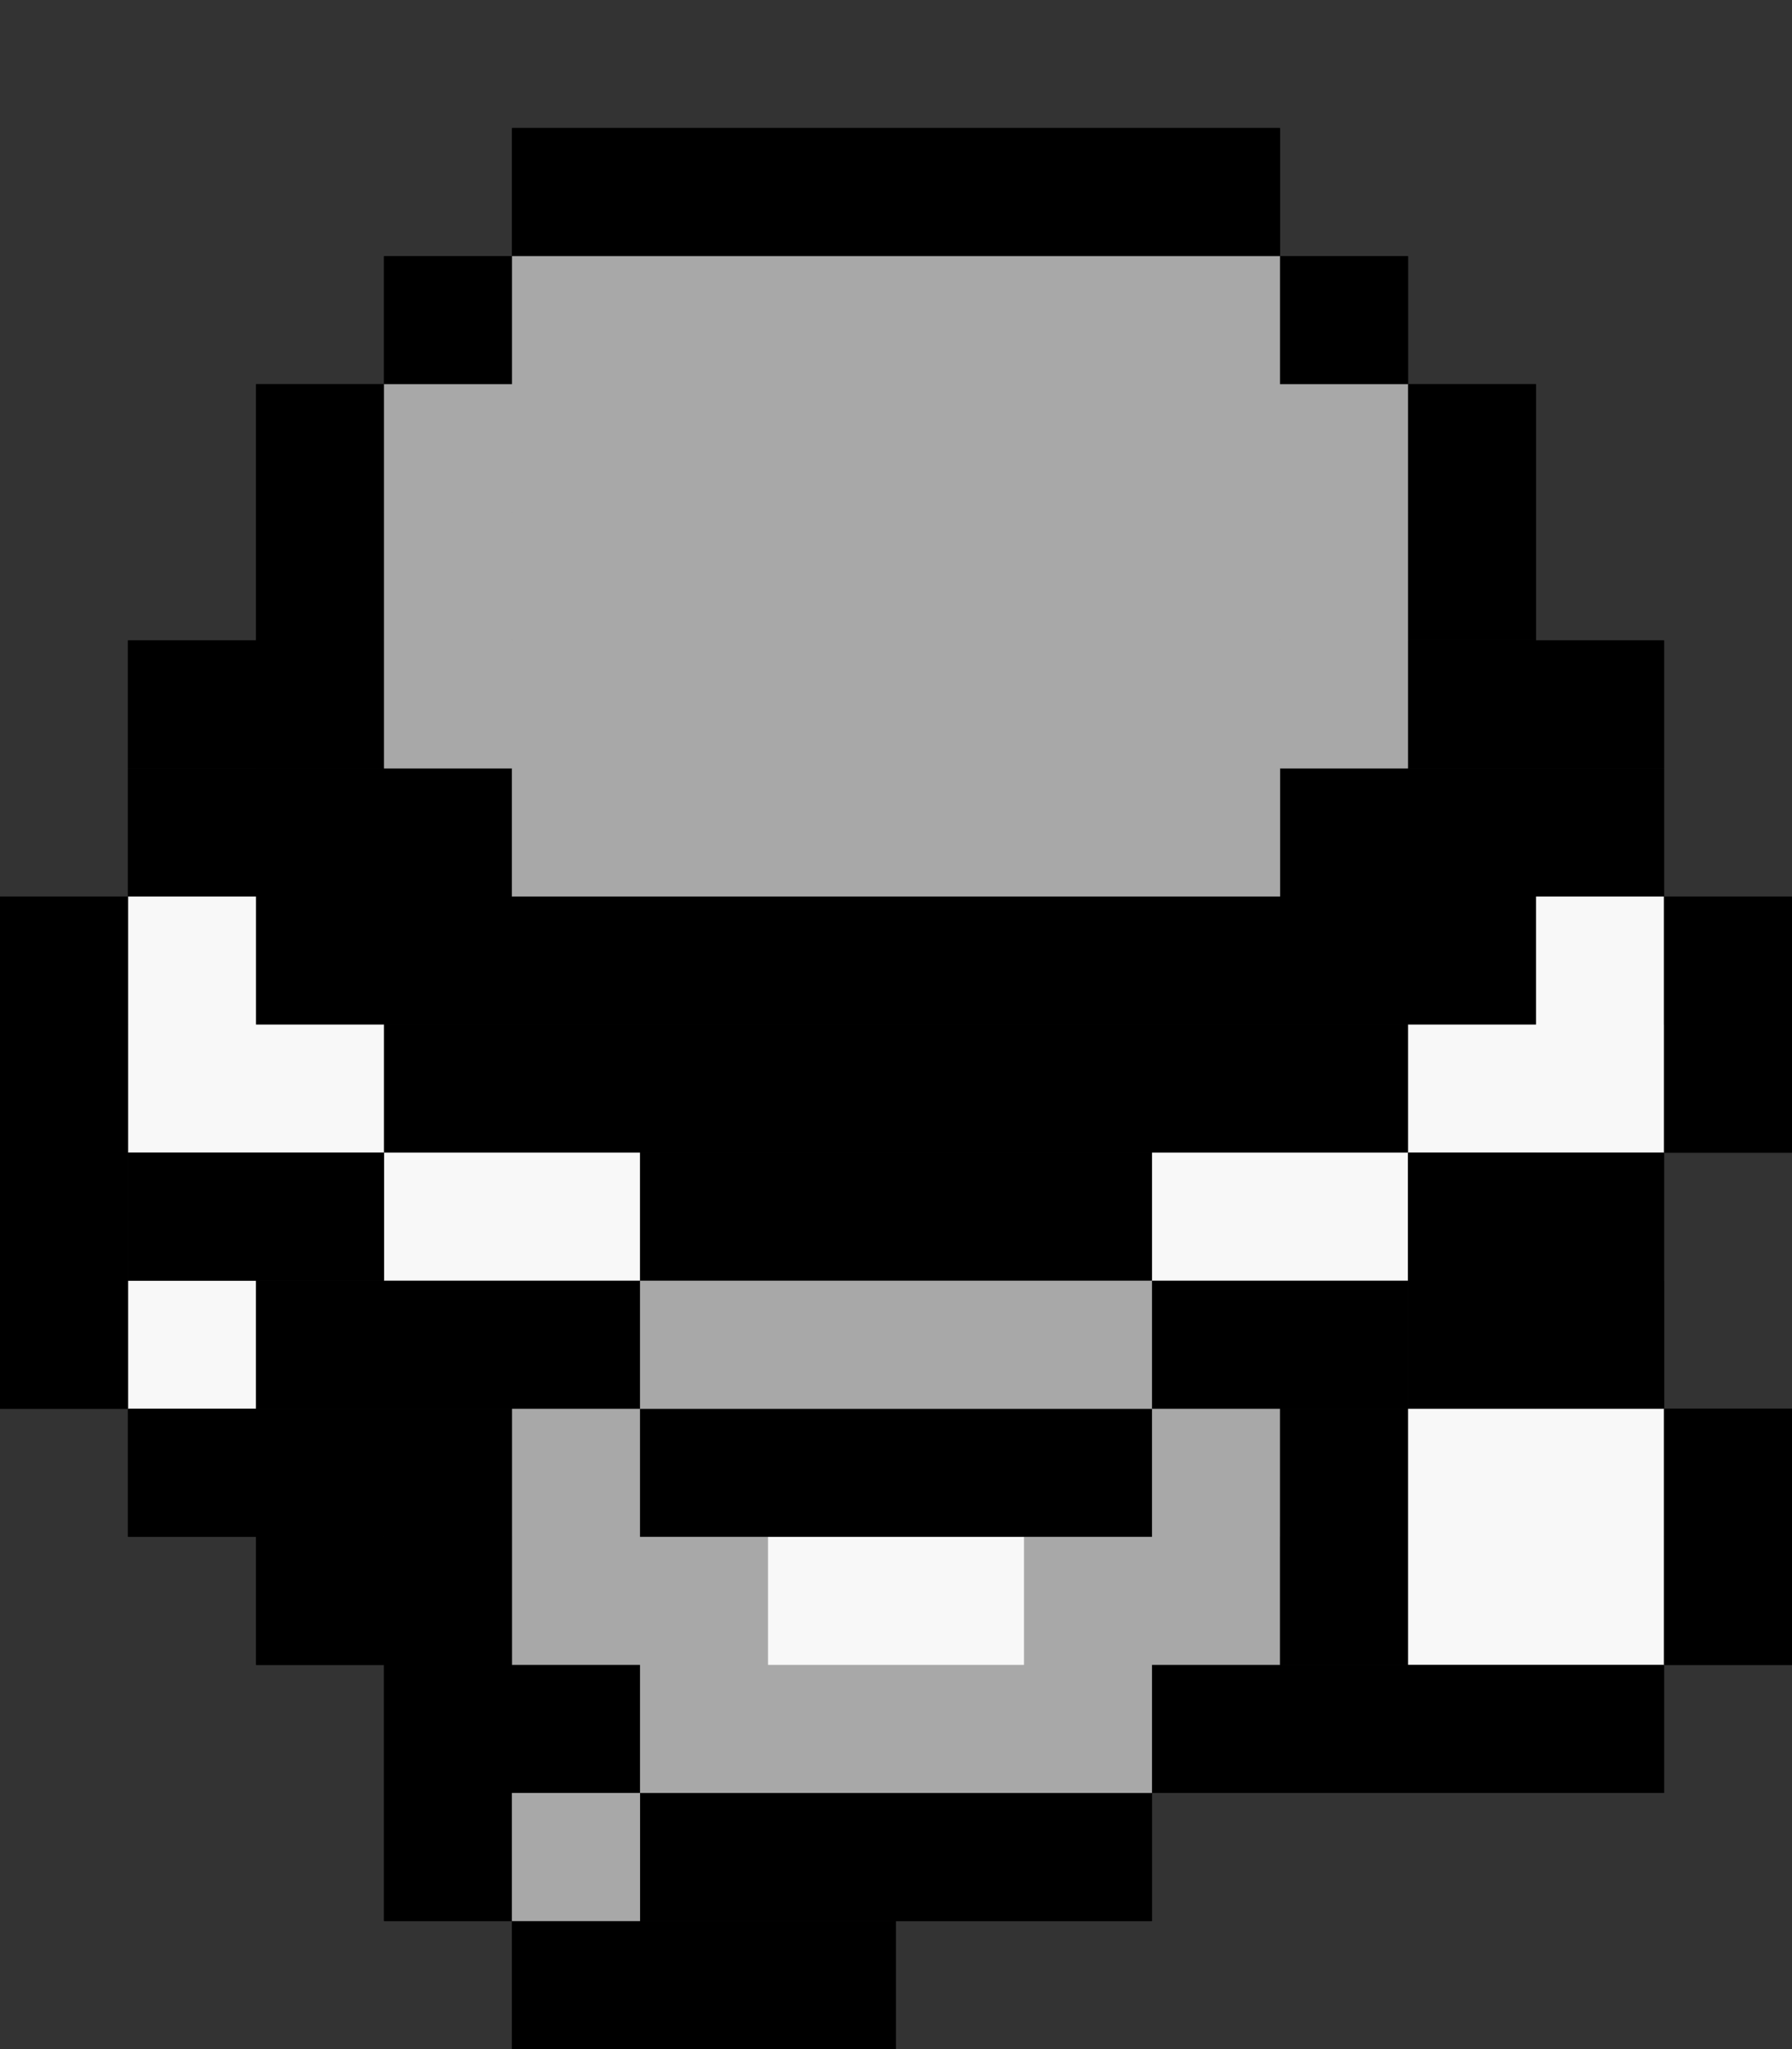 <?xml version="1.0" encoding="utf-8"?>
<!-- Generator: Adobe Illustrator 16.0.0, SVG Export Plug-In . SVG Version: 6.00 Build 0)  -->
<!DOCTYPE svg PUBLIC "-//W3C//DTD SVG 1.1//EN" "http://www.w3.org/Graphics/SVG/1.1/DTD/svg11.dtd">
<svg version="1.1" xmlns="http://www.w3.org/2000/svg" x="0px" y="0px"
     width="14px"
     height="16px" viewBox="0 0 14 16" enable-background="new 0 0 14 16" xml:space="preserve">
<rect x="0" y="0" width="14" height="16" fill="#333333" stroke="none"/>
<g id="图层_1">
	<line id="XMLID_100_" fill="none" stroke="#000000" stroke-miterlimit="10" x1="4" y1="1.5" x2="10" y2="1.5"/>
    <line id="XMLID_96_" fill="none" stroke="#000000" stroke-miterlimit="10" x1="11" y1="2.5" x2="10" y2="2.5"/>
    <line id="XMLID_95_" fill="none" stroke="#000000" stroke-miterlimit="10" x1="12" y1="3.5" x2="11" y2="3.5"/>
    <line id="XMLID_94_" fill="none" stroke="#000000" stroke-miterlimit="10" x1="3" y1="2.5" x2="4" y2="2.5"/>
    <line id="XMLID_93_" fill="none" stroke="#000000" stroke-miterlimit="10" x1="2" y1="3.5" x2="3" y2="3.5"/>
    <line id="XMLID_92_" fill="none" stroke="#000000" stroke-miterlimit="10" x1="11.5" y1="6" x2="11.5" y2="5"/>
    <line id="XMLID_91_" fill="none" stroke="#000000" stroke-miterlimit="10" x1="2.5" y1="6" x2="2.5" y2="5"/>
    <line id="XMLID_90_" fill="none" stroke="#000000" stroke-miterlimit="10" x1="11" y1="5.5" x2="11" y2="5.5"/>
    <line id="XMLID_89_" fill="none" stroke="#000000" stroke-miterlimit="10" x1="11" y1="6.5" x2="10" y2="6.5"/>
    <line id="XMLID_88_" fill="none" stroke="#000000" stroke-miterlimit="10" x1="4" y1="6.5" x2="3" y2="6.5"/>
    <line id="XMLID_87_" fill="none" stroke="#000000" stroke-miterlimit="10" x1="2" y1="7.5" x2="12" y2="7.5"/>
    <line id="XMLID_84_" fill="none" stroke="#000000" stroke-miterlimit="10" x1="11.5" y1="5" x2="11.5" y2="4"/>
    <line id="XMLID_83_" fill="none" stroke="#000000" stroke-miterlimit="10" x1="2.5" y1="5" x2="2.5" y2="4"/>
    <line id="XMLID_82_" fill="none" stroke="#000000" stroke-miterlimit="10" x1="13" y1="5.5" x2="12" y2="5.5"/>
    <line id="XMLID_81_" fill="none" stroke="#000000" stroke-miterlimit="10" x1="12.5" y1="7" x2="12.5" y2="6"/>
    <line id="XMLID_80_" fill="none" stroke="#000000" stroke-miterlimit="10" x1="11" y1="6.5" x2="12" y2="6.5"/>
    <line id="XMLID_78_" fill="none" stroke="#000000" stroke-miterlimit="10" x1="13.5" y1="9" x2="13.5" y2="8"/>
    <line id="XMLID_77_" fill="none" stroke="#000000" stroke-miterlimit="10" x1="13.5" y1="8" x2="13.5" y2="8"/>
    <line id="XMLID_76_" fill="none" stroke="#000000" stroke-miterlimit="10" x1="13.5" y1="8" x2="13.5" y2="8"/>
    <line id="XMLID_75_" fill="none" stroke="#000000" stroke-miterlimit="10" x1="13.5" y1="7" x2="13.5" y2="9"/>
    <line id="XMLID_74_" fill="none" stroke="#000000" stroke-miterlimit="10" x1="11" y1="9.5" x2="13" y2="9.5"/>
    <line id="XMLID_73_" fill="none" stroke="#000000" stroke-miterlimit="10" x1="2" y1="5.5" x2="3" y2="5.5"/>
    <line id="XMLID_72_" fill="none" stroke="#000000" stroke-miterlimit="10" x1="2.5" y1="7" x2="2.5" y2="6"/>
    <line id="XMLID_71_" fill="none" stroke="#000000" stroke-miterlimit="10" x1="2" y1="5.5" x2="3" y2="5.5"/>
    <line id="XMLID_70_" fill="none" stroke="#000000" stroke-miterlimit="10" x1="1.5" y1="7" x2="1.5" y2="6"/>
    <line id="XMLID_69_" fill="none" stroke="#000000" stroke-miterlimit="10" x1="1.5" y1="6" x2="1.5" y2="5"/>
    <line id="XMLID_68_" fill="none" stroke="#000000" stroke-miterlimit="10" x1="0.5" y1="11" x2="0.5" y2="7"/>
    <line id="XMLID_67_" fill="none" stroke="#000000" stroke-miterlimit="10" x1="3" y1="9.5" x2="1" y2="9.5"/>
    <line id="XMLID_66_" fill="none" stroke="#000000" stroke-miterlimit="10" x1="9" y1="10.5" x2="11" y2="10.5"/>
    <line id="XMLID_65_" fill="none" stroke="#000000" stroke-miterlimit="10" x1="5" y1="10.5" x2="2" y2="10.5"/>
    <line id="XMLID_64_" fill="none" stroke="#000000" stroke-miterlimit="10" x1="5" y1="11.5" x2="9" y2="11.5"/>
    <line id="XMLID_61_" fill="none" stroke="#000000" stroke-miterlimit="10" x1="13" y1="10.5" x2="11" y2="10.5"/>
    <line id="XMLID_58_" fill="none" stroke="#000000" stroke-miterlimit="10" x1="3.5" y1="15" x2="3.5" y2="11"/>
    <line id="XMLID_57_" fill="none" stroke="#000000" stroke-miterlimit="10" x1="13" y1="10.5" x2="12" y2="10.5"/>
    <line id="XMLID_56_" fill="none" stroke="#000000" stroke-miterlimit="10" x1="13.5" y1="13" x2="13.5" y2="11"/>
    <line id="XMLID_55_" fill="none" stroke="#000000" stroke-miterlimit="10" x1="9" y1="13.5" x2="13" y2="13.5"/>
    <line id="XMLID_53_" fill="none" stroke="#000000" stroke-miterlimit="10" x1="11" y1="13.5" x2="11" y2="13.5"/>
    <line id="XMLID_47_" fill="none" stroke="#000000" stroke-miterlimit="10" x1="7.5" y1="14" x2="7.5" y2="14"/>
    <line id="XMLID_44_" fill="none" stroke="#000000" stroke-miterlimit="10" x1="5" y1="14.5" x2="9" y2="14.5"/>
    <line id="XMLID_39_" fill="none" stroke="#000000" stroke-miterlimit="10" x1="4" y1="15.5" x2="7" y2="15.5"/>
    <line id="XMLID_38_" fill="none" stroke="#000000" stroke-miterlimit="10" x1="4" y1="13.5" x2="5" y2="13.5"/>
    <line id="XMLID_37_" fill="none" stroke="#000000" stroke-miterlimit="10" x1="1.5" y1="12" x2="1.5" y2="11"/>
    <line id="XMLID_36_" fill="none" stroke="#A8A8A8" stroke-miterlimit="10" x1="9" y1="10.5" x2="5" y2="10.5"/>
    <line id="XMLID_35_" fill="none" stroke="#A8A8A8" stroke-miterlimit="10" x1="11" y1="3.5" x2="3" y2="3.5"/>
    <line id="XMLID_34_" fill="none" stroke="#A8A8A8" stroke-miterlimit="10" x1="11" y1="4.5" x2="3" y2="4.5"/>
    <line id="XMLID_33_" fill="none" stroke="#A8A8A8" stroke-miterlimit="10" x1="10" y1="2.5" x2="4" y2="2.5"/>
    <line id="XMLID_30_" fill="none" stroke="#A8A8A8" stroke-miterlimit="10" x1="8" y1="12.5" x2="10" y2="12.5"/>
    <line id="XMLID_28_" fill="none" stroke="#A8A8A8" stroke-miterlimit="10" x1="5" y1="13.5" x2="9" y2="13.5"/>
    <line id="XMLID_27_" fill="none" stroke="#808080" stroke-miterlimit="10" x1="7.5" y1="14.5" x2="7.5" y2="14.5"/>
    <line id="XMLID_21_" fill="none" stroke="#A8A8A8" stroke-miterlimit="10" x1="4" y1="14.5" x2="5" y2="14.5"/>
    <line id="XMLID_20_" fill="none" stroke="#F8F8F8" stroke-miterlimit="10" x1="12.5" y1="8" x2="12.5" y2="7"/>
    <line id="XMLID_19_" fill="none" stroke="#F2F2F2" stroke-miterlimit="10" x1="12.5" y1="9" x2="12.5" y2="8"/>
    <line id="XMLID_18_" fill="none" stroke="#F8F8F8" stroke-miterlimit="10" x1="11" y1="8.5" x2="13" y2="8.5"/>
    <line id="XMLID_13_" fill="none" stroke="#F8F8F8" stroke-miterlimit="10" x1="3" y1="9.5" x2="5" y2="9.5"/>
    <line id="XMLID_12_" fill="none" stroke="#F8F8F8" stroke-miterlimit="10" x1="1" y1="8.5" x2="3" y2="8.5"/>
    <line id="XMLID_11_" fill="none" stroke="#F8F8F8" stroke-miterlimit="10" x1="1" y1="7.5" x2="2" y2="7.5"/>
    <line id="XMLID_7_" fill="none" stroke="#F8F8F8" stroke-miterlimit="10" x1="9" y1="9.5" x2="11" y2="9.5"/>
    <line id="XMLID_5_" fill="none" stroke="#F8F8F8" stroke-miterlimit="10" x1="12" y1="12.5" x2="13" y2="12.5"/>
    <line id="XMLID_4_" fill="none" stroke="#F8F8F8" stroke-miterlimit="10" x1="12" y1="11.5" x2="13" y2="11.5"/>
    <line id="XMLID_3_" fill="none" stroke="#F8F8F8" stroke-miterlimit="10" x1="1" y1="10.5" x2="2" y2="10.5"/>
    <line id="XMLID_113_" fill="none" stroke="#A8A8A8" stroke-miterlimit="10" x1="3" y1="5.5" x2="11" y2="5.5"/>
    <line id="XMLID_1_" fill="none" stroke="#A8A8A8" stroke-miterlimit="10" x1="10" y1="6.5" x2="4" y2="6.5"/>
    <line id="XMLID_8_" fill="none" stroke="#000000" stroke-miterlimit="10" x1="3" y1="8.5" x2="11" y2="8.5"/>
    <line id="XMLID_9_" fill="none" stroke="#000000" stroke-miterlimit="10" x1="5" y1="9.5" x2="9" y2="9.5"/>
    <line id="XMLID_6_" fill="none" stroke="#000000" stroke-miterlimit="10" x1="2.5" y1="11" x2="2.5" y2="13"/>
    <line id="XMLID_10_" fill="none" stroke="#F8F8F8" stroke-miterlimit="10" x1="11.5" y1="11" x2="11.5" y2="13"/>
    <line id="XMLID_14_" fill="none" stroke="#000000" stroke-miterlimit="10" x1="10.5" y1="11" x2="10.5" y2="13"/>
    <line id="XMLID_15_" fill="none" stroke="#A8A8A8" stroke-miterlimit="10" x1="4" y1="12.5" x2="6" y2="12.5"/>
    <line id="XMLID_16_" fill="none" stroke="#F8F8F8" stroke-miterlimit="10" x1="6" y1="12.5" x2="8" y2="12.5"/>
    <line id="XMLID_17_" fill="none" stroke="#A8A8A8" stroke-miterlimit="10" x1="4" y1="11.5" x2="5" y2="11.5"/>
    <line id="XMLID_29_" fill="none" stroke="#A8A8A8" stroke-miterlimit="10" x1="9" y1="11.5" x2="10" y2="11.5"/>
</g>
    <g id="图层_2">
	<rect x="4" y="11" fill="#A8A8A8" width="6" height="3"/>
        <rect x="3" y="9" fill="#F8F8F8" width="2" height="1"/>
        <rect x="9" y="9" fill="#F8F8F8" width="2" height="1"/>
        <rect x="1" y="7" fill="#F8F8F8" width="2" height="2"/>
        <rect x="11" y="7" fill="#F8F8F8" width="2" height="2"/>
        <rect x="1" y="10" fill="#F8F8F8" width="1" height="1"/>
        <rect x="11" y="11" fill="#F8F8F8" width="2" height="2"/>
        <rect x="6" y="12" fill="#F8F8F8" width="2" height="1"/>
        <rect x="2" y="7" width="10" height="1"/>
        <rect x="3" y="8" width="8" height="1"/>
        <rect x="5" y="9" width="4" height="1"/>
        <rect x="1" y="6" width="3" height="1"/>
        <rect x="10" y="6" width="3" height="1"/>
        <rect x="1" y="5" width="2" height="1"/>
        <rect x="2" y="3" width="1" height="2"/>
        <rect x="11" y="3" width="1" height="2"/>
        <rect x="11" y="5" width="2" height="1"/>
        <rect x="3" y="2" width="8" height="1"/>
        <rect x="4" y="1" width="6" height="1"/>
        <rect y="7" width="1" height="4"/>
        <rect x="13" y="7" width="1" height="2"/>
        <rect x="11" y="9" width="2" height="2"/>
        <rect x="13" y="11" width="1" height="2"/>
        <rect x="9" y="10" width="2" height="1"/>
        <rect x="10" y="11" width="1" height="2"/>
        <rect x="9" y="13" width="4" height="1"/>
        <rect x="5" y="11" width="4" height="1"/>
        <rect x="1" y="9" width="2" height="1"/>
        <rect x="2" y="10" width="3" height="1"/>
        <rect x="1" y="11" width="3" height="1"/>
        <rect x="2" y="12" width="2" height="1"/>
        <rect x="3" y="13" width="2" height="1"/>
        <rect x="3" y="14" width="1" height="1"/>
        <rect x="5" y="14" width="4" height="1"/>
        <rect x="4" y="15" width="3" height="1"/>
        <rect x="4" y="2" fill="#A8A8A8" width="6" height="5"/>
        <rect x="10" y="3" fill="#A8A8A8" width="1" height="3"/>
        <rect x="3" y="3" fill="#A8A8A8" width="1" height="3"/>
        <rect x="5" y="10" fill="#A8A8A8" width="4" height="1"/>
        <rect x="4" y="14" fill="#A8A8A8" width="1" height="1"/>
</g>
</svg>
